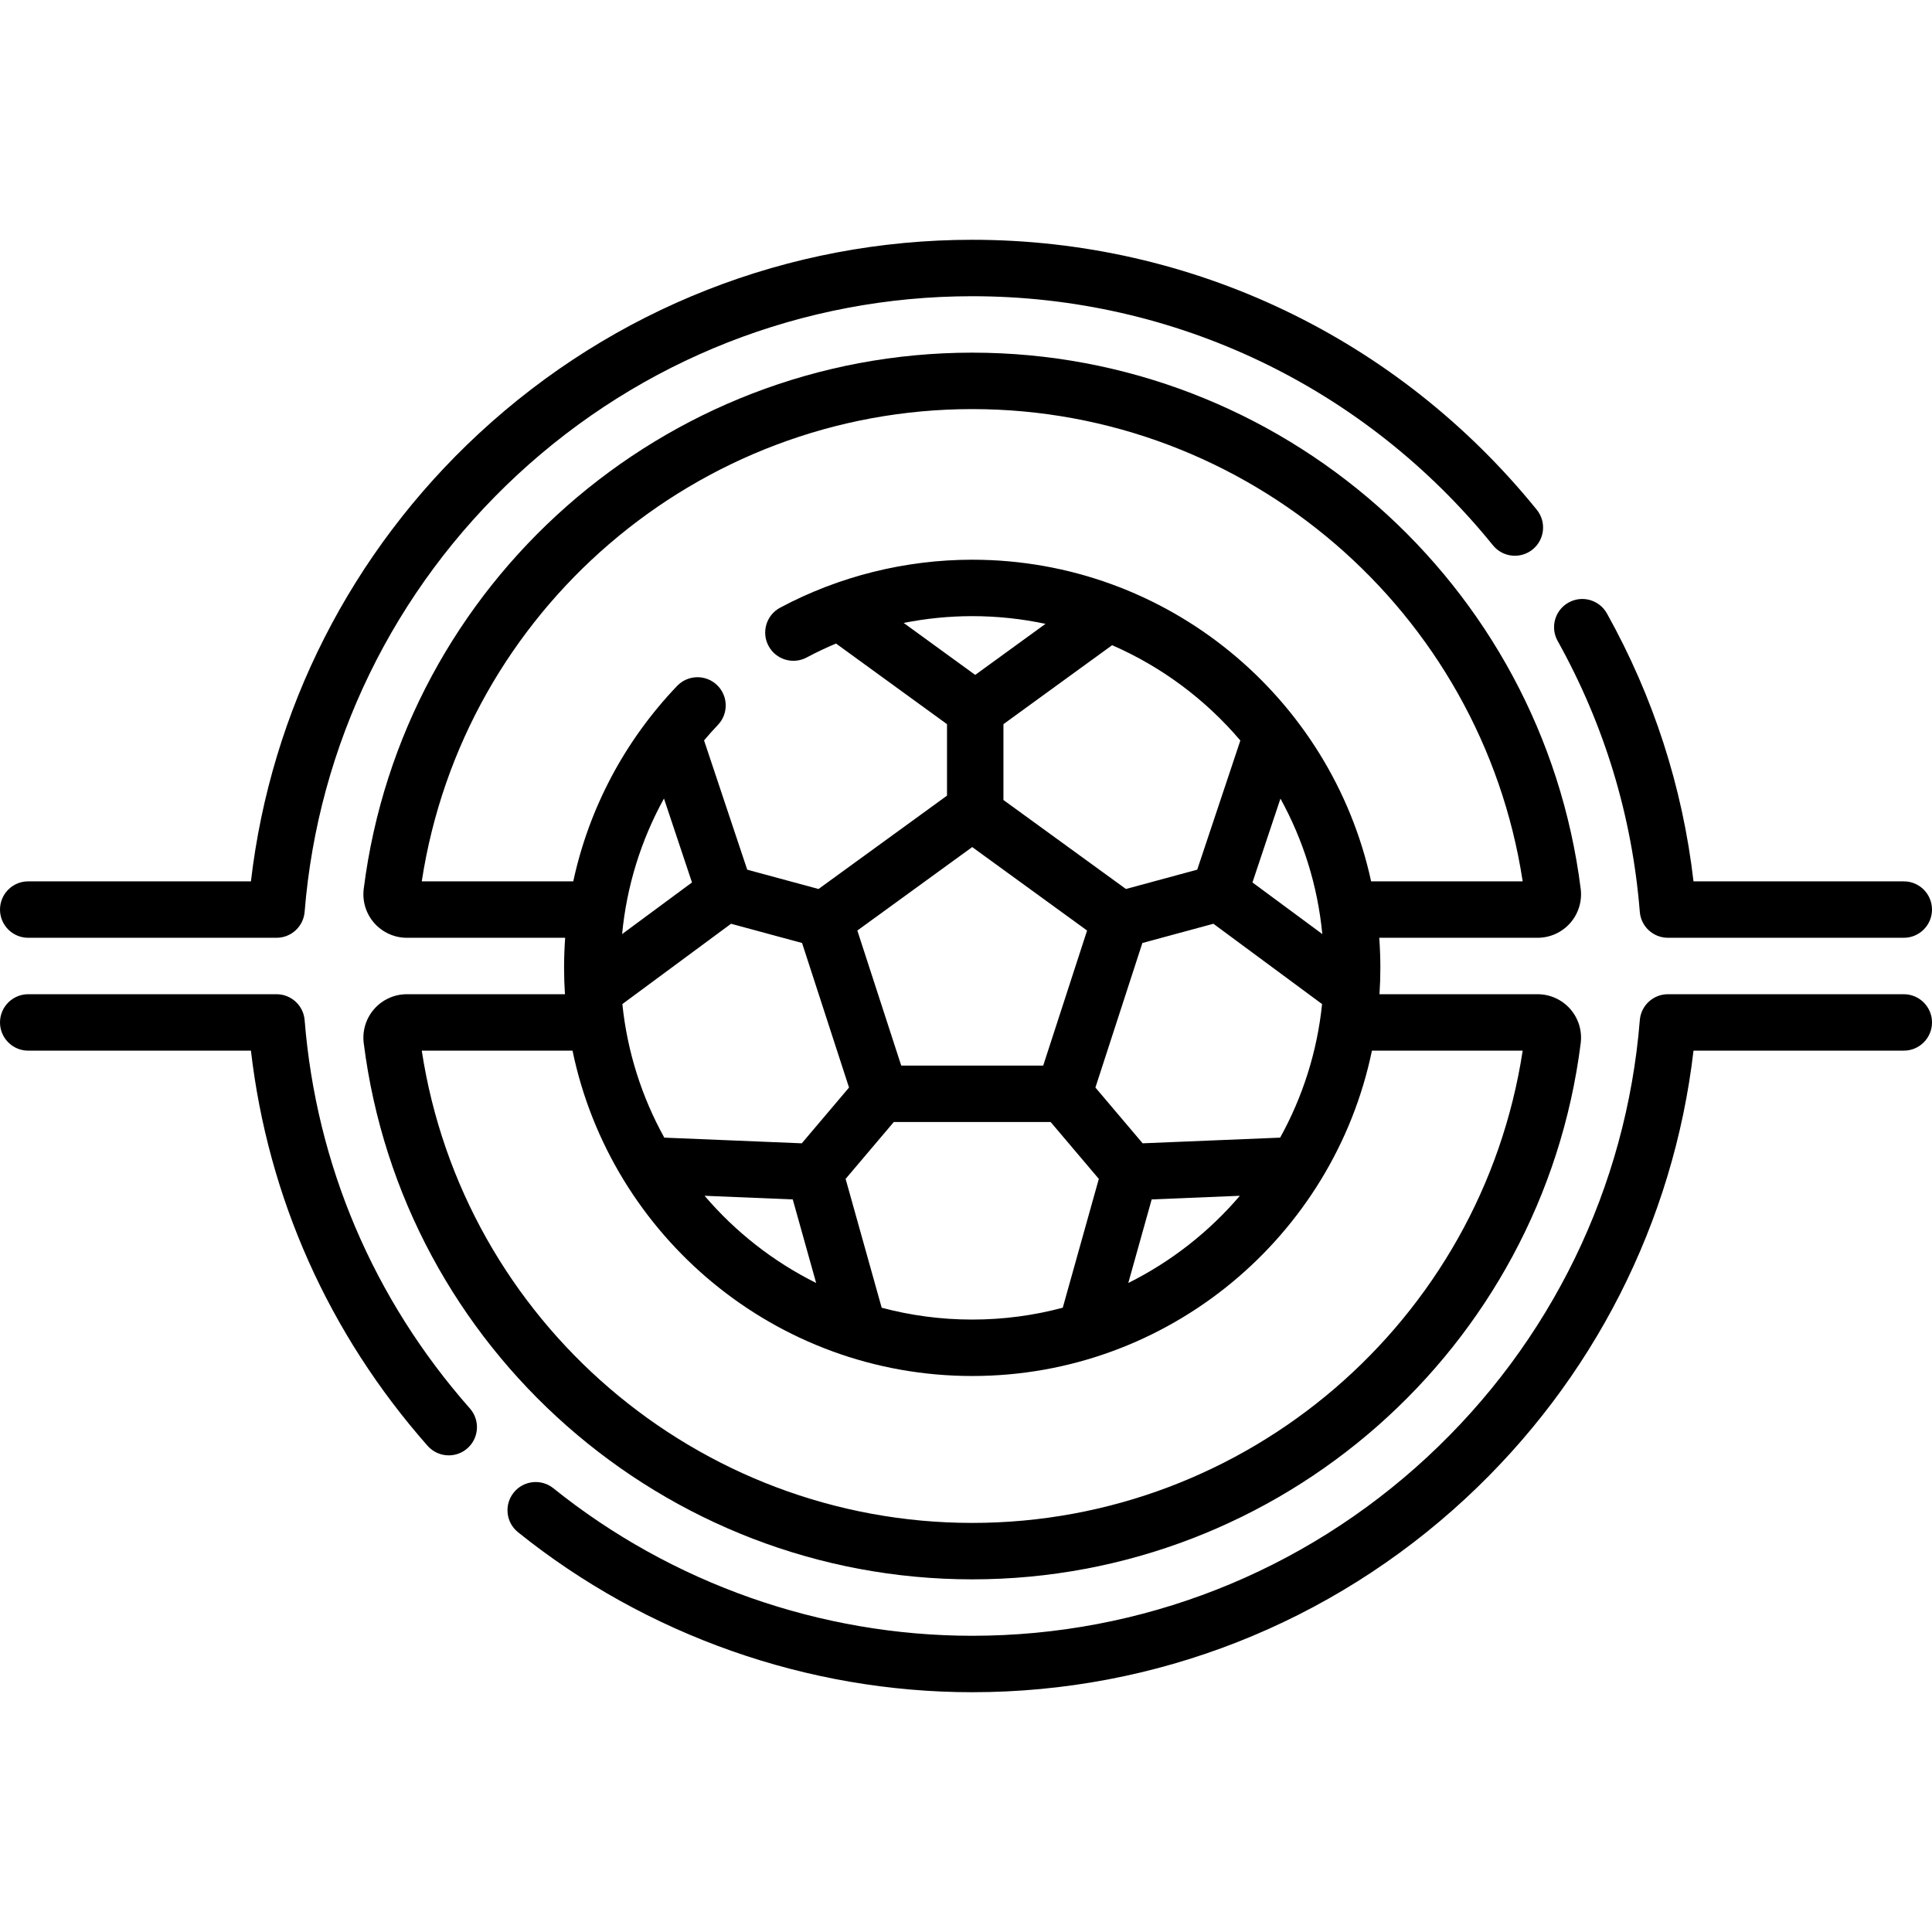 <svg id="Capa_1" enable-background="new 0 0 513.514 513.514" height="512" viewBox="0 0 513.514 513.514" width="512" xmlns="http://www.w3.org/2000/svg"><g><path d="m417.344 245.345c2.193-2.487 3.213-5.8 2.798-9.089-10.242-81.252-79.772-142.523-161.732-142.523s-151.49 61.271-161.732 142.523c-.415 3.289.605 6.602 2.798 9.089 2.192 2.486 5.35 3.912 8.663 3.912h42.08c-.193 2.648-.292 5.313-.292 7.992 0 2.355.084 4.69.233 7.008h-42.021c-3.313 0-6.471 1.426-8.663 3.912-2.193 2.487-3.213 5.8-2.798 9.089 10.242 81.252 79.772 142.523 161.732 142.523s151.49-61.271 161.733-142.523c.415-3.289-.605-6.602-2.798-9.089-2.192-2.486-5.35-3.912-8.663-3.912h-42.022c.149-2.318.233-4.653.233-7.008 0-2.688-.102-5.353-.295-7.992h42.084c3.313 0 6.47-1.426 8.662-3.912zm-206.633 73.453 6.217 22.209c-11.393-5.665-21.473-13.586-29.653-23.176zm23.635 28.788-9.587-34.246 12.807-15.119h41.686l12.807 15.119-9.587 34.246c-7.681 2.048-15.746 3.146-24.064 3.146s-16.38-1.098-24.062-3.146zm71.763-28.788 23.436-.968c-8.18 9.591-18.26 17.511-29.653 23.177zm34.146-16.421-36.546 1.508-12.556-14.822 12.483-38.42 18.878-5.113 28.886 21.346c-1.312 12.764-5.206 24.773-11.145 35.501zm-7.36-67.828 7.44-22.284c5.993 10.871 9.884 23.055 11.125 36.002zm-14.68-3.395-18.953 5.133-32.555-23.653v-20.156l28.888-20.988c13.224 5.756 24.866 14.483 34.081 25.334zm-59.008-51.768-19.016-13.816c5.984-1.187 12.091-1.803 18.22-1.803 6.678 0 13.193.709 19.478 2.047zm-.797 45.761 30.531 22.183-11.662 35.892h-37.739l-11.662-35.892zm-45.226 25.495 12.483 38.42-12.556 14.822-36.546-1.508c-5.939-10.728-9.833-22.737-11.145-35.501l28.886-21.346zm-36.707-38.403 7.449 22.31-18.572 13.724c1.213-12.737 5.022-24.956 11.123-36.034zm228.243 67.018c-10.983 71.835-73.199 125.524-146.31 125.524-73.11 0-135.327-53.688-146.31-125.524h40.073c10.199 49.302 53.958 86.475 106.237 86.475s96.038-37.173 106.237-86.475zm-40.287-45c-10.576-48.81-54.092-85.49-106.023-85.49-17.796 0-35.453 4.41-51.063 12.754-3.653 1.952-5.032 6.496-3.079 10.149 1.952 3.652 6.497 5.032 10.149 3.079 2.538-1.356 5.139-2.591 7.792-3.703l29.498 21.432v18.999l-34.149 24.81-18.953-5.133-11.474-34.364c1.188-1.398 2.405-2.775 3.681-4.111 2.862-2.995 2.754-7.742-.241-10.604-2.994-2.859-7.742-2.753-10.604.241-13.977 14.628-23.421 32.556-27.599 51.941h-40.268c10.983-71.835 73.2-125.524 146.31-125.524 73.111 0 135.327 53.688 146.31 125.524z"/><path d="m435.85 242.359c.313 3.896 3.567 6.898 7.476 6.898h62.688c4.142 0 7.5-3.357 7.5-7.5s-3.358-7.5-7.5-7.5h-55.89c-2.915-25.096-10.642-49.019-23.012-71.205-2.017-3.618-6.585-4.916-10.203-2.898s-4.916 6.585-2.898 10.203c12.445 22.32 19.792 46.545 21.839 72.002z"/><path d="m506.014 264.257h-62.688c-3.909 0-7.163 3.003-7.476 6.899-3.569 44.394-23.63 85.627-56.488 116.105-33.035 30.644-75.99 47.52-120.952 47.52-40.328 0-79.864-13.925-111.325-39.21-3.228-2.595-7.949-2.081-10.544 1.147-2.595 3.229-2.081 7.949 1.148 10.544 34.115 27.419 76.988 42.519 120.722 42.519 48.757 0 95.335-18.298 131.153-51.522 33.913-31.457 55.251-73.492 60.559-119.002h55.892c4.142 0 7.5-3.357 7.5-7.5s-3.359-7.5-7.501-7.5z"/><path d="m7.5 249.257h65.994c3.909 0 7.163-3.003 7.476-6.899 3.569-44.394 23.63-85.627 56.488-116.105 33.035-30.644 75.99-47.52 120.952-47.52 53.9 0 104.346 24.13 138.403 66.201 2.607 3.22 7.33 3.716 10.548 1.11 3.22-2.605 3.717-7.328 1.111-10.548-36.919-45.606-91.614-71.763-150.062-71.763-48.757 0-95.335 18.298-131.153 51.522-33.913 31.457-55.251 73.492-60.559 119.002h-59.198c-4.142 0-7.5 3.357-7.5 7.5s3.358 7.5 7.5 7.5z"/><path d="m80.97 271.156c-.313-3.896-3.567-6.899-7.476-6.899h-65.994c-4.142 0-7.5 3.357-7.5 7.5s3.358 7.5 7.5 7.5h59.196c4.533 39.061 20.684 75.245 46.953 105.031 1.482 1.681 3.55 2.539 5.628 2.539 1.762 0 3.532-.617 4.958-1.875 3.106-2.739 3.404-7.479.664-10.586-25.649-29.082-40.839-64.772-43.929-103.21z"/></g></svg>